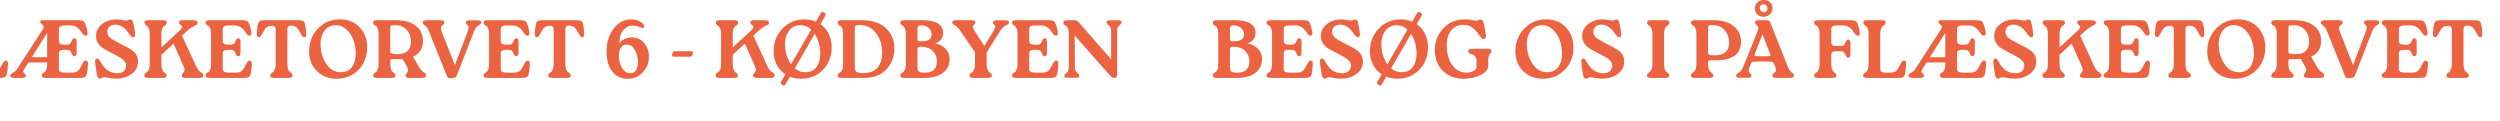 <svg width="1512" height="73" viewBox="0 0 1512 73" fill="none" xmlns="http://www.w3.org/2000/svg">
<path d="M3.744 36.7C4.244 36.798 4.553 37.014 4.671 37.348C4.788 37.681 4.829 38.23 4.796 38.992C4.696 41.585 4.446 43.596 4.046 45.024C3.847 45.822 3.461 46.372 2.895 46.668C2.329 46.969 1.311 47.119 -0.159 47.119H-18.374C-19.407 47.119 -20.135 47.02 -20.55 46.818C-20.969 46.621 -21.175 46.254 -21.175 45.72C-21.175 45.156 -20.998 44.716 -20.649 44.398C-20.3 44.083 -19.925 43.834 -19.525 43.651C-19.124 43.467 -18.749 42.951 -18.4 42.105C-18.051 41.259 -17.874 40.102 -17.874 38.641V20.542C-17.874 19.212 -18.043 18.139 -18.374 17.326C-18.709 16.513 -19.076 15.989 -19.477 15.755C-19.877 15.524 -20.245 15.231 -20.579 14.883C-20.914 14.536 -21.079 14.111 -21.079 13.613C-21.079 13.082 -20.881 12.715 -20.48 12.514C-20.079 12.312 -19.348 12.214 -18.279 12.214H-10.321C-9.322 12.214 -8.612 12.312 -8.193 12.514C-7.778 12.712 -7.568 13.078 -7.568 13.613C-7.568 14.111 -7.738 14.536 -8.068 14.883C-8.403 15.231 -8.778 15.524 -9.193 15.755C-9.612 15.989 -9.987 16.513 -10.318 17.326C-10.652 18.143 -10.818 19.212 -10.818 20.542V41.684C-10.818 42.515 -10.549 43.105 -10.016 43.453C-9.483 43.801 -8.465 43.977 -6.962 43.977L-4.709 43.925C-3.107 43.925 -1.908 43.533 -1.107 42.753C-0.306 41.973 0.562 40.585 1.495 38.589C2.197 37.128 2.947 36.495 3.748 36.696L3.744 36.7Z" fill="#EC6342"/>
<path d="M52.135 36.7C52.602 36.798 52.903 37.026 53.036 37.373C53.168 37.721 53.219 38.263 53.186 38.992C53.087 41.453 52.819 43.464 52.385 45.024C52.187 45.822 51.808 46.372 51.26 46.668C50.709 46.969 49.702 47.119 48.232 47.119H28.014C27.014 47.119 26.305 47.02 25.886 46.818C25.466 46.621 25.261 46.254 25.261 45.72C25.261 45.255 25.367 44.888 25.588 44.621C25.805 44.354 26.069 44.13 26.389 43.947C26.705 43.764 27.032 43.515 27.367 43.2C27.701 42.885 27.977 42.343 28.194 41.581C28.41 40.816 28.517 39.834 28.517 38.641V37.795H17.208L14.506 42.032C14.073 42.896 13.94 43.445 14.106 43.676C14.271 43.911 14.565 44.207 14.981 44.573C15.396 44.94 15.605 45.353 15.605 45.819C15.605 46.683 14.856 47.115 13.352 47.115H8.898C7.13 47.115 6.244 46.683 6.244 45.819C6.244 45.288 6.461 44.863 6.895 44.548C7.328 44.233 7.887 43.885 8.571 43.5C9.254 43.12 9.78 42.643 10.147 42.079L25.86 17.795C26.661 16.597 26.562 15.601 25.558 14.803C24.757 14.239 24.357 13.741 24.357 13.309C24.357 12.576 24.875 12.21 25.907 12.21H47.225C48.592 12.21 49.57 12.342 50.151 12.609C50.735 12.877 51.143 13.323 51.378 13.957C52.113 15.718 52.613 17.432 52.878 19.091C53.142 20.52 52.892 21.336 52.128 21.534C51.327 21.801 50.525 21.318 49.724 20.087C48.724 18.458 47.648 17.264 46.497 16.498C45.347 15.733 43.987 15.352 42.417 15.352H40.014C38.246 15.352 37.07 15.528 36.485 15.876C35.901 16.224 35.611 16.817 35.611 17.645V24.577C35.611 25.574 35.875 26.233 36.412 26.548C36.945 26.863 37.845 27.02 39.113 27.02H40.565C41.3 27.02 41.892 26.822 42.34 26.423C42.789 26.024 43.09 25.577 43.241 25.076C43.391 24.577 43.608 24.127 43.891 23.728C44.174 23.329 44.534 23.131 44.968 23.131C45.501 23.131 45.869 23.329 46.071 23.728C46.269 24.127 46.372 24.808 46.372 25.771V31.605C46.372 33.235 45.905 34.048 44.972 34.048C44.538 34.048 44.178 33.839 43.895 33.425C43.612 33.012 43.395 32.561 43.244 32.078C43.094 31.598 42.792 31.148 42.344 30.73C41.892 30.316 41.3 30.108 40.569 30.108H39.117C37.849 30.108 36.948 30.265 36.416 30.58C35.883 30.895 35.614 31.554 35.614 32.55V41.625C35.614 42.49 35.923 43.097 36.541 43.445C37.158 43.793 38.433 43.969 40.37 43.969L43.674 43.918C45.277 43.918 46.475 43.526 47.276 42.746C48.078 41.966 48.927 40.578 49.827 38.582C50.562 37.121 51.327 36.487 52.128 36.689L52.135 36.7ZM28.517 19.897L19.211 34.608H28.517V19.897Z" fill="#EC6342"/>
<path d="M70.398 47.569C68.965 47.569 67.447 47.419 65.844 47.119C64.242 46.818 63.327 46.668 63.091 46.668C62.558 46.668 62.055 46.826 61.592 47.141C61.125 47.456 60.743 47.613 60.441 47.613C59.475 47.613 58.839 46.698 58.541 44.87C58.008 41.614 57.674 39.186 57.541 37.59C57.475 36.128 57.858 35.396 58.692 35.396C59.126 35.396 59.475 35.539 59.743 35.821C60.011 36.103 60.394 36.659 60.894 37.491C63.26 42.047 66.616 44.321 70.953 44.321C72.688 44.321 73.996 43.881 74.882 42.999C75.764 42.12 76.242 41.028 76.308 39.732C76.341 38.736 75.981 37.806 75.231 36.941C74.481 36.077 73.614 35.355 72.629 34.773C71.644 34.191 70.42 33.517 68.95 32.755C68.516 32.557 68.2 32.407 67.998 32.305C64.595 30.576 62.36 29.28 61.29 28.416C59.155 26.654 58.089 24.409 58.089 21.684C58.089 18.959 59.265 16.583 61.617 14.653C63.97 12.726 66.962 11.759 70.6 11.759C71.534 11.759 72.644 11.877 73.926 12.107C75.209 12.342 75.985 12.455 76.253 12.455C76.687 12.455 77.146 12.338 77.628 12.107C78.113 11.877 78.502 11.759 78.804 11.759C79.27 11.759 79.653 11.943 79.954 12.309C80.255 12.675 80.505 13.375 80.704 14.404C81.204 16.597 81.538 18.593 81.704 20.388C81.803 21.853 81.388 22.581 80.454 22.581C79.822 22.581 79.035 21.882 78.102 20.487C75.599 16.766 72.846 14.902 69.843 14.902C68.274 14.902 67.057 15.294 66.19 16.074C65.322 16.854 64.889 17.894 64.889 19.19C64.889 20.655 65.473 21.867 66.638 22.831C67.807 23.794 69.906 25.043 72.945 26.57C73.213 26.702 73.614 26.903 74.147 27.167C75.514 27.833 76.525 28.339 77.175 28.686C77.826 29.034 78.635 29.544 79.601 30.206C80.568 30.873 81.277 31.488 81.729 32.052C82.178 32.616 82.589 33.334 82.957 34.195C83.324 35.059 83.508 35.989 83.508 36.985C83.541 40.175 82.258 42.735 79.656 44.665C77.054 46.595 73.967 47.558 70.398 47.558V47.569Z" fill="#EC6342"/>
<path d="M113.834 18.099L110.082 21.538L118.69 40.237C119.123 41.167 119.608 41.933 120.141 42.53C120.674 43.127 121.141 43.526 121.542 43.727C121.942 43.929 122.277 44.185 122.541 44.5C122.81 44.815 122.942 45.222 122.942 45.723C122.942 46.254 122.751 46.621 122.365 46.822C121.983 47.02 121.321 47.122 120.388 47.122H112.732C111.732 47.122 111.012 47.016 110.582 46.8C110.148 46.584 109.931 46.211 109.931 45.679C109.931 45.247 110.148 44.782 110.582 44.284C111.015 43.786 111.331 43.328 111.534 42.914C111.732 42.501 111.651 41.728 111.284 40.596L104.929 26.335L97.622 33.118V38.802C97.622 40.131 97.787 41.204 98.122 42.017C98.456 42.834 98.813 43.354 99.199 43.588C99.581 43.823 99.941 44.112 100.276 44.46C100.61 44.808 100.776 45.233 100.776 45.731C100.776 46.262 100.577 46.628 100.177 46.829C99.776 47.031 99.059 47.13 98.026 47.13H90.069C89.07 47.13 88.349 47.031 87.919 46.829C87.485 46.632 87.269 46.265 87.269 45.731C87.269 45.233 87.445 44.808 87.794 44.46C88.143 44.112 88.518 43.819 88.919 43.588C89.319 43.358 89.694 42.834 90.043 42.017C90.393 41.204 90.569 40.131 90.569 38.802V20.553C90.569 19.223 90.4 18.15 90.069 17.337C89.735 16.524 89.367 16 88.967 15.766C88.566 15.535 88.198 15.242 87.864 14.894C87.529 14.546 87.364 14.122 87.364 13.624C87.364 13.093 87.563 12.726 87.963 12.525C88.364 12.323 89.095 12.225 90.165 12.225H98.122C99.122 12.225 99.831 12.323 100.25 12.525C100.665 12.723 100.875 13.089 100.875 13.624C100.875 14.122 100.706 14.546 100.375 14.894C100.041 15.242 99.666 15.535 99.25 15.766C98.831 16 98.456 16.524 98.126 17.337C97.791 18.154 97.626 19.223 97.626 20.553V28.679L109.034 18.11C109.699 17.48 110.067 16.945 110.137 16.513C110.203 16.081 110.078 15.759 109.762 15.539C109.446 15.323 109.119 15.048 108.784 14.715C108.45 14.382 108.284 14.015 108.284 13.616C108.284 12.686 108.968 12.221 110.335 12.221H116.742C118.609 12.221 119.542 12.686 119.542 13.616C119.542 14.25 119.344 14.682 118.943 14.913C118.542 15.147 117.833 15.51 116.815 16.011C115.797 16.509 114.805 17.209 113.838 18.106L113.834 18.099Z" fill="#EC6342"/>
<path d="M151.217 36.7C151.717 36.798 152.025 37.014 152.143 37.348C152.261 37.681 152.301 38.23 152.268 38.992C152.169 41.585 151.919 43.596 151.518 45.024C151.32 45.822 150.934 46.372 150.368 46.668C149.802 46.969 148.784 47.119 147.317 47.119H127.15C126.117 47.119 125.39 47.02 124.974 46.818C124.555 46.621 124.35 46.254 124.35 45.72C124.35 45.156 124.526 44.716 124.875 44.398C125.224 44.083 125.599 43.834 126 43.651C126.4 43.467 126.775 42.951 127.125 42.105C127.474 41.259 127.65 40.102 127.65 38.641V20.688C127.65 19.227 127.474 18.07 127.125 17.224C126.775 16.378 126.4 15.861 126 15.678C125.599 15.495 125.224 15.246 124.875 14.931C124.526 14.616 124.35 14.177 124.35 13.609C124.35 13.078 124.559 12.712 124.974 12.51C125.39 12.312 126.117 12.21 127.15 12.21H146.317C147.685 12.21 148.662 12.342 149.243 12.609C149.827 12.877 150.235 13.323 150.471 13.957C151.173 15.488 151.672 17.198 151.97 19.091C152.238 20.52 151.985 21.336 151.22 21.534C150.419 21.801 149.636 21.318 148.868 20.087C147.868 18.458 146.792 17.264 145.641 16.498C144.491 15.733 143.112 15.352 141.514 15.352H139.161C137.36 15.352 136.166 15.528 135.585 15.876C135.001 16.224 134.711 16.817 134.711 17.645V24.577C134.711 25.574 134.986 26.233 135.537 26.548C136.089 26.863 136.997 27.02 138.265 27.02H139.665C140.4 27.02 140.992 26.822 141.44 26.423C141.889 26.024 142.19 25.577 142.341 25.076C142.491 24.577 142.708 24.127 142.991 23.728C143.274 23.329 143.634 23.131 144.068 23.131C144.601 23.131 144.969 23.329 145.171 23.728C145.369 24.127 145.472 24.808 145.472 25.771V31.605C145.472 33.235 145.005 34.048 144.072 34.048C143.638 34.048 143.278 33.839 142.995 33.425C142.712 33.012 142.495 32.561 142.344 32.078C142.194 31.598 141.896 31.148 141.444 30.73C140.992 30.316 140.4 30.108 139.669 30.108H138.268C136.967 30.108 136.048 30.265 135.515 30.58C134.983 30.895 134.714 31.554 134.714 32.55V41.625C134.714 42.49 135.023 43.097 135.64 43.445C136.258 43.793 137.533 43.969 139.47 43.969L142.774 43.918C144.377 43.918 145.575 43.526 146.376 42.746C147.177 41.966 148.045 40.578 148.978 38.582C149.68 37.121 150.43 36.487 151.231 36.689L151.217 36.7Z" fill="#EC6342"/>
<path d="M173.784 17.751V38.794C173.784 40.124 173.949 41.197 174.283 42.01C174.618 42.827 174.985 43.347 175.386 43.581C175.787 43.815 176.154 44.105 176.489 44.453C176.823 44.8 176.988 45.225 176.988 45.723C176.988 46.254 176.779 46.621 176.364 46.822C175.945 47.02 175.221 47.122 174.188 47.122H166.231C165.231 47.122 164.51 47.023 164.08 46.822C163.647 46.624 163.43 46.258 163.43 45.723C163.43 45.225 163.606 44.8 163.955 44.453C164.305 44.105 164.68 43.812 165.08 43.581C165.481 43.35 165.856 42.827 166.205 42.01C166.554 41.197 166.73 40.124 166.73 38.794V17.751C166.73 16.29 165.981 15.557 164.477 15.557C163.408 15.557 162.507 15.781 161.776 16.231C161.041 16.682 160.482 17.194 160.1 17.777C159.718 18.359 159.155 19.329 158.424 20.692C157.825 21.922 157.207 22.538 156.572 22.538C155.671 22.538 155.252 21.805 155.322 20.344C155.421 17.751 155.671 15.74 156.072 14.312C156.27 13.514 156.656 12.964 157.222 12.668C157.788 12.367 158.806 12.217 160.276 12.217H180.241C181.708 12.217 182.718 12.367 183.27 12.668C183.821 12.968 184.196 13.499 184.394 14.264C184.861 15.927 185.111 17.956 185.144 20.348C185.21 21.812 184.81 22.541 183.942 22.541C183.306 22.541 182.674 21.926 182.042 20.695C181.042 18.736 180.164 17.381 179.414 16.63C178.664 15.883 177.521 15.51 175.985 15.51C174.449 15.51 173.784 16.257 173.784 17.755V17.751Z" fill="#EC6342"/>
<path d="M203.459 47.617C198.688 47.617 194.744 46.064 191.624 42.955C188.504 39.846 186.945 35.868 186.945 31.012C186.945 25.628 188.721 21.065 192.275 17.326C195.829 13.587 200.258 11.716 205.561 11.716C210.497 11.716 214.485 13.32 217.521 16.528C220.557 19.736 222.075 23.783 222.075 28.668C222.075 34.088 220.322 38.6 216.819 42.208C213.316 45.815 208.862 47.617 203.459 47.617ZM206.061 43.676C209.097 43.676 211.372 42.629 212.89 40.534C214.408 38.439 215.169 35.747 215.169 32.455C215.169 29.595 214.702 26.87 213.768 24.277C212.835 21.684 211.435 19.531 209.564 17.821C207.697 16.11 205.576 15.253 203.209 15.253C200.239 15.253 197.938 16.341 196.303 18.52C194.667 20.699 193.851 23.351 193.851 26.474C193.851 31.03 194.983 35.033 197.255 38.49C199.523 41.948 202.459 43.676 206.061 43.676Z" fill="#EC6342"/>
<path d="M249.798 34.257L253.55 40.838C253.984 41.57 254.477 42.193 255.028 42.709C255.579 43.226 256.028 43.574 256.381 43.757C256.73 43.94 257.031 44.189 257.281 44.504C257.531 44.819 257.656 45.225 257.656 45.727C257.656 46.258 257.465 46.624 257.079 46.826C256.697 47.023 256.035 47.126 255.101 47.126H247.747C246.145 47.126 245.343 46.646 245.343 45.679C245.343 45.247 245.553 44.764 245.968 44.233C246.383 43.702 246.659 43.237 246.795 42.837C246.927 42.438 246.762 41.691 246.295 40.593L243.495 35.707C242.425 35.773 241.594 35.806 240.992 35.806H237.037C236.368 35.806 236.037 36.139 236.037 36.802V38.798C236.037 40.127 236.203 41.2 236.537 42.014C236.872 42.83 237.228 43.35 237.614 43.585C237.996 43.819 238.356 44.108 238.691 44.456C239.025 44.804 239.191 45.229 239.191 45.727C239.191 46.258 238.992 46.624 238.592 46.826C238.191 47.027 237.474 47.126 236.441 47.126H228.484C227.485 47.126 226.764 47.027 226.334 46.826C225.9 46.628 225.684 46.262 225.684 45.727C225.684 45.229 225.86 44.804 226.209 44.456C226.558 44.108 226.933 43.815 227.334 43.585C227.734 43.354 228.109 42.83 228.458 42.014C228.808 41.2 228.984 40.127 228.984 38.798V20.699C228.984 19.238 228.808 18.081 228.458 17.235C228.109 16.389 227.734 15.872 227.334 15.689C226.933 15.506 226.558 15.257 226.209 14.942C225.86 14.627 225.684 14.188 225.684 13.62C225.684 13.089 225.893 12.723 226.308 12.521C226.724 12.323 227.451 12.221 228.484 12.221H239.393C244.63 12.221 248.677 13.36 251.529 15.638C254.381 17.916 255.807 20.897 255.807 24.588C255.807 29.276 253.804 32.499 249.802 34.261L249.798 34.257ZM240.639 32.763C243.142 32.763 245.082 32.133 246.468 30.869C247.854 29.606 248.545 27.778 248.545 25.383C248.545 22.325 247.67 19.864 245.917 18.004C244.167 16.143 241.903 15.213 239.136 15.213C237.834 15.18 236.993 15.253 236.607 15.436C236.225 15.62 236.03 15.978 236.03 16.509V31.169C236.03 31.767 236.353 32.184 237.004 32.415C237.654 32.649 238.864 32.763 240.631 32.763H240.639Z" fill="#EC6342"/>
<path d="M283.975 12.265H288.478C290.212 12.265 291.08 12.682 291.08 13.51C291.08 13.909 290.922 14.257 290.606 14.557C290.29 14.858 289.922 15.114 289.503 15.33C289.084 15.546 288.617 15.938 288.103 16.502C287.585 17.066 287.158 17.766 286.827 18.597L276.319 45.522C276.121 46.086 275.86 46.478 275.544 46.694C275.228 46.91 274.599 47.086 273.666 47.218C272.53 47.382 271.755 47.401 271.339 47.269C270.92 47.137 270.615 46.804 270.413 46.273L259.354 18.798C258.986 17.868 258.571 17.11 258.104 16.531C257.637 15.949 257.237 15.561 256.902 15.36C256.568 15.162 256.285 14.927 256.053 14.66C255.818 14.393 255.704 14.063 255.704 13.664C255.704 13.133 255.903 12.759 256.303 12.543C256.704 12.327 257.387 12.217 258.354 12.217H266.411C268.013 12.217 268.814 12.682 268.814 13.613C268.814 14.111 268.546 14.561 268.013 14.96C267.48 15.36 267.079 15.751 266.811 16.132C266.543 16.513 266.613 17.403 267.01 18.798L275.118 39.391L283.023 18.597C283.424 17.235 283.523 16.363 283.325 15.978C283.126 15.598 282.807 15.206 282.373 14.806C281.939 14.407 281.722 13.993 281.722 13.561C281.722 12.697 282.472 12.265 283.975 12.265Z" fill="#EC6342"/>
<path d="M319.355 36.7C319.855 36.798 320.164 37.014 320.282 37.348C320.399 37.681 320.44 38.23 320.407 38.992C320.307 41.585 320.057 43.596 319.657 45.024C319.458 45.822 319.072 46.372 318.506 46.668C317.94 46.969 316.922 47.119 315.456 47.119H295.289C294.256 47.119 293.528 47.02 293.113 46.818C292.694 46.621 292.488 46.254 292.488 45.72C292.488 45.156 292.665 44.716 293.014 44.398C293.363 44.083 293.738 43.834 294.139 43.651C294.539 43.467 294.914 42.951 295.263 42.105C295.612 41.259 295.789 40.102 295.789 38.641V20.688C295.789 19.227 295.612 18.07 295.263 17.224C294.914 16.378 294.539 15.861 294.139 15.678C293.738 15.495 293.363 15.246 293.014 14.931C292.665 14.616 292.488 14.177 292.488 13.609C292.488 13.078 292.698 12.712 293.113 12.51C293.528 12.312 294.256 12.21 295.289 12.21H314.456C315.823 12.21 316.801 12.342 317.382 12.609C317.966 12.877 318.374 13.323 318.609 13.957C319.311 15.488 319.811 17.198 320.109 19.091C320.377 20.52 320.124 21.336 319.359 21.534C318.558 21.801 317.775 21.318 317.007 20.087C316.007 18.458 314.93 17.264 313.78 16.498C312.629 15.733 311.251 15.352 309.652 15.352H307.3C305.499 15.352 304.305 15.528 303.724 15.876C303.14 16.224 302.849 16.817 302.849 17.645V24.577C302.849 25.574 303.125 26.233 303.676 26.548C304.227 26.863 305.135 27.02 306.403 27.02H307.804C308.539 27.02 309.13 26.822 309.579 26.423C310.027 26.024 310.329 25.577 310.479 25.076C310.63 24.577 310.847 24.127 311.13 23.728C311.413 23.329 311.773 23.131 312.207 23.131C312.74 23.131 313.107 23.329 313.309 23.728C313.508 24.127 313.611 24.808 313.611 25.771V31.605C313.611 33.235 313.144 34.048 312.21 34.048C311.777 34.048 311.417 33.839 311.134 33.425C310.851 33.012 310.634 32.561 310.483 32.078C310.332 31.598 310.035 31.148 309.583 30.73C309.13 30.316 308.539 30.108 307.807 30.108H306.407C305.106 30.108 304.187 30.265 303.654 30.58C303.121 30.895 302.853 31.554 302.853 32.55V41.625C302.853 42.49 303.162 43.097 303.779 43.445C304.397 43.793 305.672 43.969 307.609 43.969L310.913 43.918C312.516 43.918 313.714 43.526 314.515 42.746C315.316 41.966 316.184 40.578 317.117 38.582C317.819 37.121 318.569 36.487 319.37 36.689L319.355 36.7Z" fill="#EC6342"/>
<path d="M341.922 17.751V38.794C341.922 40.124 342.088 41.197 342.422 42.01C342.756 42.827 343.124 43.347 343.525 43.581C343.925 43.815 344.293 44.105 344.627 44.453C344.962 44.8 345.127 45.225 345.127 45.723C345.127 46.254 344.918 46.621 344.502 46.822C344.083 47.02 343.359 47.122 342.326 47.122H334.369C333.369 47.122 332.649 47.023 332.219 46.822C331.785 46.624 331.569 46.258 331.569 45.723C331.569 45.225 331.745 44.8 332.094 44.453C332.443 44.105 332.818 43.812 333.219 43.581C333.619 43.35 333.994 42.827 334.343 42.01C334.693 41.197 334.869 40.124 334.869 38.794V17.751C334.869 16.29 334.119 15.557 332.616 15.557C331.546 15.557 330.646 15.781 329.915 16.231C329.18 16.682 328.621 17.194 328.239 17.777C327.856 18.359 327.294 19.329 326.563 20.692C325.964 21.922 325.346 22.538 324.71 22.538C323.81 22.538 323.391 21.805 323.461 20.344C323.56 17.751 323.81 15.74 324.21 14.312C324.409 13.514 324.795 12.964 325.361 12.668C325.927 12.367 326.945 12.217 328.415 12.217H348.38C349.846 12.217 350.857 12.367 351.408 12.668C351.96 12.968 352.335 13.499 352.533 14.264C353 15.927 353.25 17.956 353.283 20.348C353.349 21.812 352.948 22.541 352.081 22.541C351.445 22.541 350.813 21.926 350.181 20.695C349.181 18.736 348.303 17.381 347.553 16.63C346.803 15.883 345.66 15.51 344.124 15.51C342.587 15.51 341.922 16.257 341.922 17.755V17.751Z" fill="#EC6342"/>
<path d="M379.705 47.668C375.802 47.668 372.693 46.233 370.373 43.354C368.054 40.479 366.878 36.48 366.845 31.364C366.779 26.013 368.153 21.399 370.973 17.528C373.792 13.657 377.335 11.719 381.606 11.719C383.373 11.686 384.957 11.994 386.358 12.642C387.758 13.29 388.743 14.063 389.309 14.96C389.677 15.627 389.691 16.173 389.361 16.605C389.026 17.037 388.592 17.121 388.059 16.854C386.225 15.957 384.34 15.506 382.407 15.506C380.337 15.506 378.537 16.396 377 18.172C375.464 19.952 374.681 22.585 374.648 26.075C375.383 25.079 376.431 24.255 377.801 23.607C379.169 22.959 380.635 22.637 382.205 22.637C385.174 22.637 387.626 23.768 389.559 26.028C391.492 28.287 392.463 31.063 392.463 34.356C392.463 38.08 391.213 41.23 388.71 43.804C386.207 46.383 383.204 47.668 379.702 47.668H379.705ZM381.157 44.277C382.793 44.277 383.983 43.647 384.737 42.383C385.487 41.12 385.862 39.575 385.862 37.747C385.862 34.956 385.244 32.455 384.009 30.243C382.774 28.031 381.157 26.929 379.154 26.929C377.485 26.929 376.258 27.577 375.475 28.873C374.692 30.17 374.299 31.767 374.299 33.66C374.299 36.421 374.931 38.879 376.199 41.039C377.467 43.2 379.117 44.281 381.153 44.281L381.157 44.277Z" fill="#EC6342"/>
<path d="M417.235 34.257H407.679C406.646 34.257 406.245 33.843 406.477 33.012L406.727 32.166C406.958 31.367 407.476 30.968 408.278 30.968H417.885C418.885 30.968 419.271 31.4 419.036 32.265L418.837 33.063C418.602 33.861 418.069 34.261 417.235 34.261V34.257Z" fill="#EC6342"/>
<path d="M459.369 18.099L455.616 21.538L464.224 40.237C464.658 41.167 465.143 41.933 465.676 42.53C466.209 43.127 466.676 43.526 467.076 43.727C467.477 43.929 467.811 44.185 468.076 44.5C468.344 44.815 468.477 45.222 468.477 45.723C468.477 46.254 468.286 46.621 467.9 46.822C467.517 47.02 466.856 47.122 465.922 47.122H458.266C457.267 47.122 456.546 47.016 456.116 46.8C455.683 46.584 455.466 46.211 455.466 45.679C455.466 45.247 455.683 44.782 456.116 44.284C456.55 43.786 456.866 43.328 457.068 42.914C457.267 42.501 457.186 41.728 456.818 40.596L450.464 26.335L443.157 33.118V38.802C443.157 40.131 443.322 41.204 443.657 42.017C443.991 42.834 444.348 43.354 444.734 43.588C445.116 43.823 445.476 44.112 445.811 44.46C446.145 44.808 446.31 45.233 446.31 45.731C446.31 46.262 446.112 46.628 445.711 46.829C445.311 47.031 444.594 47.13 443.561 47.13H435.604C434.604 47.13 433.884 47.031 433.454 46.829C433.02 46.632 432.803 46.265 432.803 45.731C432.803 45.233 432.98 44.808 433.329 44.46C433.678 44.112 434.053 43.819 434.453 43.588C434.854 43.358 435.229 42.834 435.578 42.017C435.927 41.204 436.104 40.131 436.104 38.802V20.553C436.104 19.223 435.935 18.15 435.604 17.337C435.269 16.524 434.902 16 434.501 15.766C434.101 15.535 433.733 15.242 433.399 14.894C433.064 14.546 432.899 14.122 432.899 13.624C432.899 13.093 433.097 12.726 433.498 12.525C433.899 12.323 434.63 12.225 435.699 12.225H443.657C444.656 12.225 445.366 12.323 445.785 12.525C446.2 12.723 446.41 13.089 446.41 13.624C446.41 14.122 446.241 14.546 445.91 14.894C445.575 15.242 445.2 15.535 444.785 15.766C444.366 16 443.991 16.524 443.66 17.337C443.326 18.154 443.161 19.223 443.161 20.553V28.679L454.569 18.11C455.234 17.48 455.602 16.945 455.672 16.513C455.738 16.081 455.613 15.759 455.297 15.539C454.981 15.323 454.653 15.048 454.319 14.715C453.985 14.382 453.819 14.015 453.819 13.616C453.819 12.686 454.503 12.221 455.87 12.221H462.276C464.143 12.221 465.077 12.686 465.077 13.616C465.077 14.25 464.878 14.682 464.478 14.913C464.077 15.147 463.368 15.51 462.35 16.011C461.332 16.509 460.339 17.209 459.373 18.106L459.369 18.099Z" fill="#EC6342"/>
<path d="M499.104 9.573L496.2 14.609C498.369 16.103 500.045 18.073 501.228 20.516C502.412 22.959 503.003 25.676 503.003 28.668C503.003 34.088 501.25 38.6 497.748 42.208C494.245 45.815 489.79 47.617 484.388 47.617C482.054 47.617 479.848 47.199 477.783 46.372L475.081 51.008C474.813 51.473 474.504 51.715 474.155 51.73C473.806 51.744 473.413 51.605 472.979 51.305C472.145 50.807 471.946 50.158 472.38 49.36L474.982 44.921C472.748 43.46 471.005 41.523 469.752 39.113C468.502 36.703 467.874 34.001 467.874 31.012C467.874 25.629 469.649 21.065 473.203 17.326C476.757 13.587 481.186 11.716 486.49 11.716C488.96 11.716 491.275 12.166 493.447 13.063L496.399 7.929C496.866 7.163 497.531 7.032 498.402 7.53C498.902 7.863 499.203 8.152 499.302 8.401C499.402 8.65 499.335 9.042 499.104 9.573ZM474.784 26.478C474.784 31.331 476 35.469 478.437 38.893L490.595 17.901C488.728 16.14 486.574 15.257 484.141 15.257C481.172 15.257 478.871 16.345 477.235 18.524C475.6 20.703 474.784 23.354 474.784 26.478ZM486.993 43.68C490.029 43.68 492.304 42.633 493.822 40.538C495.34 38.443 496.101 35.751 496.101 32.459C496.101 27.907 494.984 23.915 492.749 20.49L480.69 41.332C482.59 42.896 484.693 43.676 486.997 43.676L486.993 43.68Z" fill="#EC6342"/>
<path d="M509.41 12.217H521.369C524.707 12.217 527.665 12.701 530.253 13.664C532.837 14.627 534.88 15.924 536.383 17.553C537.883 19.183 539.019 20.97 539.787 22.915C540.555 24.859 540.937 26.914 540.937 29.071C540.937 34.224 539.327 38.52 536.108 41.962C532.888 45.401 528.375 47.122 522.571 47.122H509.41C508.377 47.122 507.649 47.023 507.234 46.822C506.815 46.624 506.609 46.258 506.609 45.723C506.609 45.159 506.785 44.72 507.134 44.401C507.484 44.086 507.859 43.837 508.259 43.654C508.66 43.471 509.035 42.955 509.384 42.109C509.733 41.263 509.909 40.105 509.909 38.644V20.692C509.909 19.23 509.733 18.073 509.384 17.227C509.035 16.381 508.66 15.865 508.259 15.682C507.859 15.499 507.484 15.25 507.134 14.935C506.785 14.62 506.609 14.18 506.609 13.613C506.609 13.082 506.818 12.715 507.234 12.514C507.649 12.316 508.377 12.214 509.41 12.214V12.217ZM522.02 44.178C525.989 44.178 528.9 43.072 530.753 40.864C532.605 38.651 533.531 35.67 533.531 31.913C533.531 27.093 532.263 23.087 529.727 19.897C527.191 16.707 523.905 15.111 519.87 15.111C518.734 15.111 517.97 15.253 517.569 15.535C517.168 15.817 516.97 16.407 516.97 17.304V41.138C516.97 42.204 517.304 42.977 517.97 43.456C518.635 43.94 519.987 44.178 522.023 44.178H522.02Z" fill="#EC6342"/>
<path d="M565.559 26.229C568.359 26.826 570.52 27.965 572.038 29.646C573.556 31.323 574.317 33.36 574.317 35.755C574.317 39.245 572.983 42.014 570.315 44.057C567.646 46.101 563.894 47.122 559.057 47.122H547.347C546.314 47.122 545.587 47.023 545.171 46.822C544.752 46.624 544.546 46.258 544.546 45.723C544.546 45.159 544.723 44.72 545.072 44.401C545.421 44.086 545.796 43.837 546.197 43.654C546.597 43.471 546.972 42.955 547.321 42.109C547.67 41.263 547.847 40.105 547.847 38.644V20.692C547.847 19.23 547.67 18.073 547.321 17.227C546.972 16.381 546.597 15.865 546.197 15.682C545.796 15.499 545.421 15.25 545.072 14.935C544.723 14.62 544.546 14.18 544.546 13.613C544.546 13.082 544.756 12.715 545.171 12.514C545.587 12.316 546.314 12.214 547.347 12.214H557.557C566.066 12.214 570.333 14.741 570.37 19.794C570.436 22.951 568.833 25.098 565.566 26.226L565.559 26.229ZM554.9 16.956V23.889C554.9 24.222 555.032 24.479 555.301 24.662C555.569 24.845 555.834 24.944 556.102 24.962C556.37 24.98 556.752 24.988 557.252 24.988H557.502C561.439 24.988 563.409 23.574 563.409 20.75C563.409 19.223 562.817 17.941 561.633 16.912C560.45 15.883 558.906 15.367 557.006 15.367C555.606 15.367 554.904 15.898 554.904 16.964L554.9 16.956ZM558.954 43.98C561.556 43.98 563.489 43.416 564.757 42.285C566.025 41.157 566.658 39.41 566.658 37.047C566.658 34.52 565.798 32.426 564.081 30.763C562.361 29.1 560.001 28.269 556.999 28.269C556.131 28.269 555.565 28.386 555.297 28.617C555.029 28.851 554.896 29.284 554.896 29.913V40.483C554.896 41.779 555.165 42.684 555.698 43.2C556.231 43.717 557.315 43.973 558.95 43.973L558.954 43.98Z" fill="#EC6342"/>
<path d="M602.787 12.265H607.69C609.425 12.265 610.292 12.682 610.292 13.51C610.292 13.909 610.123 14.25 609.792 14.532C609.458 14.814 609.057 15.056 608.59 15.253C608.123 15.451 607.565 15.81 606.914 16.326C606.264 16.843 605.687 17.498 605.187 18.297L596.73 31.66V38.791C596.73 40.12 596.895 41.193 597.23 42.006C597.564 42.823 597.921 43.343 598.307 43.577C598.689 43.812 599.049 44.101 599.383 44.449C599.718 44.797 599.883 45.222 599.883 45.72C599.883 46.251 599.685 46.617 599.284 46.818C598.884 47.016 598.167 47.119 597.134 47.119H589.177C588.177 47.119 587.457 47.02 587.027 46.818C586.593 46.621 586.376 46.254 586.376 45.72C586.376 45.222 586.553 44.797 586.902 44.449C587.251 44.101 587.626 43.808 588.026 43.577C588.427 43.347 588.802 42.823 589.151 42.006C589.5 41.193 589.677 40.12 589.677 38.791V31.66L580.569 18.297C580.003 17.498 579.408 16.835 578.794 16.301C578.176 15.77 577.677 15.411 577.294 15.228C576.912 15.045 576.585 14.821 576.317 14.554C576.048 14.287 575.916 13.939 575.916 13.506C575.916 12.642 576.717 12.21 578.32 12.21H587.626C589.158 12.21 589.927 12.642 589.927 13.506C589.927 13.873 589.783 14.213 589.5 14.528C589.217 14.843 588.949 15.103 588.699 15.301C588.449 15.499 588.331 15.858 588.35 16.374C588.365 16.89 588.64 17.546 589.177 18.344L595.381 27.819L601.085 18.344C601.585 17.48 601.861 16.791 601.912 16.275C601.964 15.759 601.868 15.411 601.636 15.228C601.401 15.045 601.162 14.814 600.912 14.528C600.662 14.246 600.538 13.924 600.538 13.558C600.538 12.693 601.287 12.261 602.79 12.261L602.787 12.265Z" fill="#EC6342"/>
<path d="M638.968 36.7C639.468 36.798 639.776 37.014 639.894 37.348C640.012 37.681 640.052 38.23 640.019 38.992C639.92 41.585 639.67 43.596 639.269 45.024C639.071 45.822 638.685 46.372 638.119 46.668C637.553 46.969 636.535 47.119 635.068 47.119H614.901C613.868 47.119 613.141 47.02 612.725 46.818C612.306 46.621 612.101 46.254 612.101 45.72C612.101 45.156 612.277 44.716 612.626 44.398C612.975 44.083 613.35 43.834 613.751 43.651C614.151 43.467 614.526 42.951 614.876 42.105C615.225 41.259 615.401 40.102 615.401 38.641V20.688C615.401 19.227 615.225 18.07 614.876 17.224C614.526 16.378 614.151 15.861 613.751 15.678C613.35 15.495 612.975 15.246 612.626 14.931C612.277 14.616 612.101 14.177 612.101 13.609C612.101 13.078 612.31 12.712 612.725 12.51C613.141 12.312 613.868 12.21 614.901 12.21H634.068C635.436 12.21 636.413 12.342 636.994 12.609C637.578 12.877 637.986 13.323 638.222 13.957C638.924 15.488 639.423 17.198 639.721 19.091C639.989 20.52 639.736 21.336 638.971 21.534C638.17 21.801 637.387 21.318 636.619 20.087C635.619 18.458 634.543 17.264 633.392 16.498C632.242 15.733 630.863 15.352 629.265 15.352H626.912C625.112 15.352 623.917 15.528 623.336 15.876C622.752 16.224 622.462 16.817 622.462 17.645V24.577C622.462 25.574 622.737 26.233 623.288 26.548C623.84 26.863 624.748 27.02 626.016 27.02H627.416C628.151 27.02 628.743 26.822 629.191 26.423C629.64 26.024 629.941 25.577 630.092 25.076C630.242 24.577 630.459 24.127 630.742 23.728C631.025 23.329 631.385 23.131 631.819 23.131C632.352 23.131 632.72 23.329 632.922 23.728C633.12 24.127 633.223 24.808 633.223 25.771V31.605C633.223 33.235 632.756 34.048 631.823 34.048C631.389 34.048 631.029 33.839 630.746 33.425C630.463 33.012 630.246 32.561 630.095 32.078C629.945 31.598 629.647 31.148 629.195 30.73C628.743 30.316 628.151 30.108 627.42 30.108H626.019C624.718 30.108 623.799 30.265 623.266 30.58C622.733 30.895 622.465 31.554 622.465 32.55V41.625C622.465 42.49 622.774 43.097 623.391 43.445C624.009 43.793 625.284 43.969 627.221 43.969L630.525 43.918C632.128 43.918 633.326 43.526 634.127 42.746C634.928 41.966 635.796 40.578 636.729 38.582C637.431 37.121 638.181 36.487 638.982 36.689L638.968 36.7Z" fill="#EC6342"/>
<path d="M671.543 12.265H675.997C676.865 12.265 677.475 12.357 677.824 12.54C678.173 12.723 678.35 13.063 678.35 13.561C678.35 13.993 678.125 14.385 677.673 14.733C677.221 15.081 676.773 15.55 676.321 16.129C675.869 16.711 675.644 17.484 675.644 18.447V44.925C675.644 45.559 675.501 46.079 675.218 46.496C674.935 46.914 674.593 47.119 674.193 47.119H673.641C672.972 47.119 672.256 46.687 671.491 45.822L649.972 21.49L650.071 40.886C650.071 41.651 650.211 42.299 650.497 42.83C650.78 43.361 651.089 43.746 651.424 43.977C651.758 44.211 652.067 44.482 652.35 44.8C652.633 45.115 652.776 45.456 652.776 45.822C652.776 46.32 652.6 46.654 652.251 46.818C651.901 46.987 651.306 47.067 650.475 47.067H646.072C645.205 47.067 644.595 46.976 644.246 46.793C643.896 46.61 643.72 46.269 643.72 45.771C643.72 45.339 643.944 44.947 644.396 44.599C644.845 44.251 645.297 43.786 645.749 43.204C646.201 42.621 646.425 41.849 646.425 40.886V20.692C646.425 19.23 646.249 18.073 645.899 17.227C645.55 16.381 645.175 15.865 644.775 15.682C644.374 15.499 643.999 15.25 643.65 14.935C643.301 14.62 643.125 14.18 643.125 13.613C643.125 13.082 643.334 12.715 643.749 12.514C644.165 12.316 644.892 12.214 645.925 12.214H649.928C650.828 12.214 651.629 12.613 652.331 13.411L671.998 35.85V18.447C671.998 17.681 671.848 17.033 671.546 16.502C671.245 15.971 670.929 15.587 670.594 15.356C670.26 15.125 669.951 14.851 669.668 14.532C669.385 14.217 669.242 13.876 669.242 13.51C669.242 13.012 669.418 12.679 669.767 12.514C670.117 12.349 670.708 12.265 671.543 12.265Z" fill="#EC6342"/>
<path d="M754.519 26.229C757.32 26.826 759.481 27.965 760.999 29.646C762.517 31.323 763.278 33.36 763.278 35.755C763.278 39.245 761.944 42.014 759.275 44.057C756.607 46.101 752.854 47.122 748.018 47.122H736.304C735.271 47.122 734.544 47.023 734.128 46.822C733.709 46.624 733.503 46.258 733.503 45.723C733.503 45.159 733.68 44.72 734.029 44.401C734.378 44.086 734.753 43.837 735.154 43.654C735.554 43.471 735.929 42.955 736.278 42.109C736.628 41.263 736.804 40.105 736.804 38.644V20.692C736.804 19.23 736.628 18.073 736.278 17.227C735.929 16.381 735.554 15.865 735.154 15.682C734.753 15.499 734.378 15.25 734.029 14.935C733.68 14.62 733.503 14.18 733.503 13.613C733.503 13.082 733.713 12.715 734.128 12.514C734.544 12.316 735.271 12.214 736.304 12.214H746.514C755.023 12.214 759.29 14.741 759.323 19.794C759.389 22.951 757.787 25.098 754.519 26.226V26.229ZM743.861 16.956V23.889C743.861 24.222 743.993 24.479 744.261 24.662C744.53 24.845 744.794 24.944 745.063 24.962C745.331 24.98 745.713 24.988 746.213 24.988H746.463C750.399 24.988 752.369 23.574 752.369 20.75C752.369 19.223 751.777 17.941 750.594 16.912C749.411 15.883 747.867 15.367 745.967 15.367C744.566 15.367 743.864 15.898 743.864 16.964L743.861 16.956ZM747.915 43.98C750.517 43.98 752.45 43.416 753.718 42.285C754.986 41.157 755.618 39.41 755.618 37.047C755.618 34.52 754.758 32.426 753.042 30.763C751.322 29.1 748.962 28.269 745.959 28.269C745.092 28.269 744.526 28.386 744.258 28.617C743.989 28.851 743.857 29.284 743.857 29.913V40.483C743.857 41.779 744.125 42.684 744.658 43.2C745.191 43.717 746.275 43.973 747.911 43.973L747.915 43.98Z" fill="#EC6342"/>
<path d="M792.902 36.7C793.401 36.798 793.71 37.014 793.828 37.348C793.945 37.681 793.986 38.23 793.953 38.992C793.854 41.585 793.604 43.596 793.203 45.024C793.005 45.822 792.619 46.372 792.053 46.668C791.487 46.969 790.468 47.119 788.998 47.119H768.831C767.799 47.119 767.071 47.02 766.656 46.818C766.237 46.621 766.031 46.254 766.031 45.72C766.031 45.156 766.207 44.716 766.556 44.398C766.906 44.083 767.28 43.834 767.681 43.651C768.082 43.467 768.457 42.951 768.806 42.105C769.155 41.259 769.331 40.102 769.331 38.641V20.688C769.331 19.227 769.155 18.07 768.806 17.224C768.457 16.378 768.082 15.861 767.681 15.678C767.28 15.495 766.906 15.246 766.556 14.931C766.207 14.616 766.031 14.177 766.031 13.609C766.031 13.078 766.24 12.712 766.656 12.51C767.071 12.312 767.799 12.21 768.831 12.21H787.999C789.366 12.21 790.344 12.342 790.928 12.609C791.512 12.877 791.92 13.323 792.155 13.957C792.857 15.488 793.357 17.198 793.655 19.091C793.923 20.52 793.67 21.336 792.905 21.534C792.104 21.801 791.321 21.318 790.553 20.087C789.553 18.458 788.476 17.264 787.326 16.498C786.176 15.733 784.797 15.352 783.199 15.352H780.846C779.045 15.352 777.851 15.528 777.27 15.876C776.686 16.224 776.395 16.817 776.395 17.645V24.577C776.395 25.574 776.671 26.233 777.222 26.548C777.774 26.863 778.681 27.02 779.949 27.02H781.35C782.085 27.02 782.677 26.822 783.125 26.423C783.577 26.024 783.875 25.577 784.026 25.076C784.176 24.577 784.393 24.127 784.676 23.728C784.959 23.329 785.319 23.131 785.753 23.131C786.286 23.131 786.653 23.329 786.856 23.728C787.054 24.127 787.157 24.808 787.157 25.771V31.605C787.157 33.235 786.69 34.048 785.757 34.048C785.323 34.048 784.963 33.839 784.68 33.425C784.397 33.012 784.18 32.561 784.029 32.078C783.878 31.598 783.577 31.148 783.129 30.73C782.677 30.316 782.085 30.108 781.353 30.108H779.953C778.652 30.108 777.733 30.265 777.2 30.58C776.667 30.895 776.399 31.554 776.399 32.55V41.625C776.399 42.49 776.708 43.097 777.325 43.445C777.943 43.793 779.218 43.969 781.155 43.969L784.459 43.918C786.062 43.918 787.26 43.526 788.061 42.746C788.862 41.966 789.73 40.578 790.663 38.582C791.365 37.121 792.115 36.487 792.916 36.689L792.902 36.7Z" fill="#EC6342"/>
<path d="M811.165 47.569C809.731 47.569 808.213 47.419 806.611 47.119C805.008 46.818 804.093 46.668 803.858 46.668C803.325 46.668 802.825 46.826 802.358 47.141C801.892 47.456 801.509 47.613 801.208 47.613C800.241 47.613 799.606 46.698 799.308 44.87C798.775 41.614 798.44 39.186 798.308 37.59C798.242 36.128 798.624 35.396 799.458 35.396C799.892 35.396 800.241 35.539 800.51 35.821C800.778 36.103 801.16 36.659 801.66 37.491C804.027 42.047 807.383 44.321 811.72 44.321C813.454 44.321 814.763 43.881 815.649 42.999C816.531 42.12 817.009 41.028 817.075 39.732C817.108 38.736 816.751 37.806 815.998 36.941C815.248 36.077 814.381 35.355 813.396 34.773C812.411 34.191 811.187 33.517 809.717 32.755C809.283 32.557 808.967 32.407 808.765 32.305C805.361 30.576 803.127 29.28 802.061 28.416C799.925 26.654 798.859 24.409 798.859 21.684C798.859 18.959 800.036 16.583 802.388 14.653C804.74 12.726 807.732 11.759 811.37 11.759C812.304 11.759 813.414 11.877 814.697 12.107C815.979 12.342 816.755 12.455 817.023 12.455C817.457 12.455 817.916 12.338 818.398 12.107C818.879 11.877 819.273 11.759 819.574 11.759C820.041 11.759 820.423 11.943 820.724 12.309C821.026 12.675 821.276 13.375 821.474 14.404C821.974 16.597 822.308 18.593 822.474 20.388C822.573 21.853 822.158 22.581 821.224 22.581C820.588 22.581 819.806 21.882 818.872 20.487C816.369 16.766 813.616 14.902 810.617 14.902C809.048 14.902 807.831 15.294 806.964 16.074C806.096 16.854 805.663 17.894 805.663 19.19C805.663 20.655 806.247 21.867 807.416 22.831C808.585 23.794 810.683 25.043 813.723 26.57C813.991 26.702 814.388 26.903 814.925 27.167C816.292 27.833 817.303 28.339 817.953 28.686C818.604 29.034 819.412 29.544 820.379 30.206C821.345 30.873 822.055 31.488 822.507 32.052C822.959 32.616 823.367 33.334 823.735 34.195C824.102 35.059 824.286 35.989 824.286 36.985C824.319 40.175 823.036 42.735 820.434 44.665C817.832 46.595 814.744 47.558 811.176 47.558L811.165 47.569Z" fill="#EC6342"/>
<path d="M859.753 9.573L856.85 14.609C859.018 16.103 860.694 18.073 861.878 20.516C863.061 22.959 863.653 25.676 863.653 28.668C863.653 34.088 861.9 38.6 858.397 42.208C854.894 45.815 850.44 47.617 845.037 47.617C842.703 47.617 840.498 47.199 838.432 46.372L835.731 51.008C835.463 51.473 835.154 51.715 834.805 51.73C834.456 51.744 834.062 51.605 833.629 51.305C832.794 50.807 832.596 50.158 833.029 49.36L835.632 44.921C833.397 43.46 831.655 41.523 830.402 39.113C829.152 36.703 828.523 34.001 828.523 31.012C828.523 25.629 830.299 21.065 833.853 17.326C837.407 13.587 841.836 11.716 847.139 11.716C849.609 11.716 851.925 12.166 854.097 13.063L857.048 7.929C857.515 7.163 858.18 7.032 859.051 7.53C859.551 7.863 859.853 8.152 859.952 8.401C860.051 8.65 859.985 9.042 859.753 9.573ZM835.433 26.478C835.433 31.331 836.65 35.469 839.087 38.893L851.245 17.901C849.378 16.14 847.224 15.257 844.791 15.257C841.821 15.257 839.52 16.345 837.885 18.524C836.249 20.703 835.433 23.354 835.433 26.478ZM847.643 43.68C850.679 43.68 852.954 42.633 854.472 40.538C855.99 38.443 856.75 35.751 856.75 32.459C856.75 27.907 855.633 23.915 853.399 20.49L841.34 41.332C843.24 42.896 845.342 43.676 847.647 43.676L847.643 43.68Z" fill="#EC6342"/>
<path d="M885.378 47.617C880.141 47.65 875.896 46.064 872.643 42.856C869.39 39.648 867.766 35.484 867.766 30.364C867.766 25.244 869.482 20.732 872.919 17.125C876.355 13.517 880.626 11.716 885.731 11.716C887.231 11.716 888.726 11.858 890.211 12.14C891.696 12.422 892.519 12.565 892.688 12.565C893.122 12.565 893.582 12.433 894.063 12.166C894.548 11.899 894.989 11.767 895.39 11.767C896.39 11.767 897.073 12.649 897.441 14.411C897.874 16.238 898.29 18.549 898.69 21.344C898.889 22.739 898.474 23.486 897.441 23.589C897.106 23.622 896.79 23.548 896.489 23.365C896.187 23.182 895.938 22.966 895.739 22.717C895.541 22.468 895.221 22.029 894.787 21.395C894.019 20.333 893.413 19.535 892.96 19C892.508 18.469 891.869 17.835 891.035 17.106C890.2 16.374 889.285 15.843 888.282 15.51C887.282 15.176 886.146 15.012 884.878 15.012C881.809 15.012 879.391 16.169 877.623 18.476C875.855 20.787 874.969 23.669 874.969 27.126C874.969 32.081 876.054 36.117 878.222 39.241C880.391 42.365 883.327 43.929 887.028 43.929C888.495 43.929 889.855 43.621 891.108 43.006C892.358 42.391 892.986 41.552 892.986 40.486V36.747C892.986 35.648 892.718 34.777 892.185 34.129C891.652 33.48 891.075 33.074 890.458 32.906C889.84 32.741 889.263 32.499 888.73 32.184C888.197 31.869 887.929 31.462 887.929 30.961C887.896 30.43 888.08 30.064 888.48 29.862C888.881 29.661 889.612 29.562 890.682 29.562L899.69 29.463C901.19 29.463 901.958 29.928 901.991 30.858C901.991 31.257 901.892 31.616 901.69 31.931C901.491 32.246 901.271 32.514 901.039 32.73C900.804 32.946 900.587 33.396 900.388 34.077C900.19 34.759 900.087 35.63 900.087 36.696V40.135C900.087 41.962 898.635 43.658 895.732 45.222C892.828 46.785 889.377 47.58 885.374 47.617H885.378Z" fill="#EC6342"/>
<path d="M933.015 47.617C928.244 47.617 924.301 46.064 921.18 42.955C918.06 39.846 916.501 35.868 916.501 31.012C916.501 25.628 918.277 21.065 921.831 17.326C925.385 13.587 929.814 11.716 935.117 11.716C940.053 11.716 944.041 13.32 947.077 16.528C950.113 19.736 951.631 23.783 951.631 28.668C951.631 34.088 949.878 38.6 946.375 42.208C942.872 45.815 938.418 47.617 933.015 47.617ZM935.617 43.676C938.653 43.676 940.928 42.629 942.446 40.534C943.964 38.439 944.725 35.747 944.725 32.455C944.725 29.595 944.258 26.87 943.325 24.277C942.391 21.684 940.991 19.531 939.12 17.821C937.253 16.11 935.132 15.253 932.765 15.253C929.795 15.253 927.495 16.341 925.859 18.52C924.223 20.699 923.408 23.351 923.408 26.474C923.408 31.03 924.54 35.033 926.811 38.49C929.079 41.948 932.015 43.676 935.617 43.676Z" fill="#EC6342"/>
<path d="M969.196 47.569C967.762 47.569 966.245 47.419 964.642 47.119C963.04 46.818 962.124 46.668 961.889 46.668C961.356 46.668 960.853 46.826 960.39 47.141C959.923 47.456 959.541 47.613 959.239 47.613C958.273 47.613 957.637 46.698 957.339 44.87C956.806 41.614 956.472 39.186 956.339 37.59C956.273 36.128 956.655 35.396 957.49 35.396C957.923 35.396 958.273 35.539 958.541 35.821C958.809 36.103 959.191 36.659 959.691 37.491C962.058 42.047 965.414 44.321 969.751 44.321C971.486 44.321 972.794 43.881 973.68 42.999C974.562 42.12 975.04 41.028 975.106 39.732C975.139 38.736 974.779 37.806 974.029 36.941C973.279 36.077 972.412 35.355 971.427 34.773C970.442 34.191 969.218 33.517 967.748 32.755C967.314 32.557 966.998 32.407 966.796 32.305C963.392 30.576 961.158 29.28 960.088 28.416C957.953 26.654 956.887 24.409 956.887 21.684C956.887 18.959 958.063 16.583 960.415 14.653C962.768 12.726 965.759 11.759 969.398 11.759C970.332 11.759 971.442 11.877 972.724 12.107C974.007 12.342 974.782 12.455 975.051 12.455C975.484 12.455 975.944 12.338 976.425 12.107C976.911 11.877 977.3 11.759 977.602 11.759C978.068 11.759 978.451 11.943 978.752 12.309C979.053 12.675 979.303 13.375 979.502 14.404C980.002 16.597 980.336 18.593 980.501 20.388C980.601 21.853 980.185 22.581 979.252 22.581C978.62 22.581 977.833 21.882 976.9 20.487C974.397 16.766 971.644 14.902 968.641 14.902C967.072 14.902 965.855 15.294 964.988 16.074C964.12 16.854 963.686 17.894 963.686 19.19C963.686 20.655 964.271 21.867 965.436 22.831C966.605 23.794 968.703 25.043 971.743 26.57C972.011 26.702 972.412 26.903 972.945 27.167C974.312 27.833 975.323 28.339 975.973 28.686C976.624 29.034 977.432 29.544 978.399 30.206C979.366 30.873 980.075 31.488 980.527 32.052C980.976 32.616 981.387 33.334 981.755 34.195C982.122 35.059 982.306 35.989 982.306 36.985C982.339 40.175 981.056 42.735 978.454 44.665C975.852 46.595 972.765 47.558 969.196 47.558V47.569Z" fill="#EC6342"/>
<path d="M999.371 38.794V20.545C999.371 19.216 999.201 18.143 998.871 17.33C998.536 16.517 998.169 15.993 997.768 15.759C997.367 15.528 997 15.235 996.665 14.887C996.331 14.539 996.166 14.114 996.166 13.616C996.166 13.085 996.364 12.719 996.765 12.518C997.165 12.316 997.897 12.217 998.966 12.217H1006.92C1007.92 12.217 1008.63 12.316 1009.05 12.518C1009.47 12.715 1009.68 13.082 1009.68 13.616C1009.68 14.114 1009.51 14.539 1009.18 14.887C1008.84 15.235 1008.47 15.528 1008.05 15.759C1007.63 15.993 1007.26 16.517 1006.93 17.33C1006.59 18.146 1006.43 19.216 1006.43 20.545V38.794C1006.43 40.124 1006.59 41.197 1006.93 42.01C1007.26 42.827 1007.62 43.347 1008 43.581C1008.39 43.815 1008.75 44.105 1009.08 44.453C1009.42 44.8 1009.58 45.225 1009.58 45.723C1009.58 46.254 1009.38 46.621 1008.98 46.822C1008.58 47.023 1007.86 47.122 1006.83 47.122H998.874C997.875 47.122 997.154 47.023 996.724 46.822C996.291 46.624 996.074 46.258 996.074 45.723C996.074 45.225 996.25 44.8 996.599 44.453C996.948 44.105 997.323 43.812 997.724 43.581C998.125 43.35 998.499 42.827 998.849 42.01C999.198 41.197 999.374 40.124 999.374 38.794H999.371Z" fill="#EC6342"/>
<path d="M1025.49 12.217H1036.2C1041.44 12.217 1045.54 13.408 1048.51 15.781C1051.48 18.157 1052.97 21.307 1052.97 25.229C1052.97 29.152 1051.67 31.763 1049.09 33.656C1046.5 35.55 1042.69 36.498 1037.65 36.498H1034.05C1033.65 36.498 1033.38 36.557 1033.25 36.674C1033.12 36.791 1033.05 37.066 1033.05 37.498V38.794C1033.05 40.124 1033.22 41.197 1033.55 42.01C1033.89 42.827 1034.24 43.347 1034.63 43.581C1035.01 43.815 1035.37 44.105 1035.71 44.453C1036.04 44.8 1036.21 45.225 1036.21 45.723C1036.21 46.254 1036.01 46.621 1035.61 46.822C1035.21 47.023 1034.49 47.122 1033.46 47.122H1025.5C1024.5 47.122 1023.78 47.023 1023.35 46.822C1022.92 46.624 1022.7 46.258 1022.7 45.723C1022.7 45.225 1022.87 44.8 1023.22 44.453C1023.57 44.105 1023.95 43.812 1024.35 43.581C1024.75 43.35 1025.12 42.827 1025.47 42.01C1025.82 41.197 1026 40.124 1026 38.794V20.695C1026 19.234 1025.82 18.077 1025.47 17.231C1025.12 16.385 1024.75 15.869 1024.35 15.685C1023.95 15.502 1023.57 15.253 1023.22 14.938C1022.87 14.623 1022.7 14.184 1022.7 13.616C1022.7 13.085 1022.91 12.719 1023.32 12.518C1023.74 12.32 1024.47 12.217 1025.5 12.217H1025.49ZM1037.3 33.458C1039.97 33.458 1042.05 32.828 1043.53 31.565C1045.02 30.302 1045.76 28.456 1045.76 26.031C1045.76 22.739 1044.82 20.106 1042.96 18.128C1041.09 16.151 1038.8 15.162 1036.1 15.162C1034.77 15.162 1033.93 15.246 1033.57 15.411C1033.22 15.579 1033.05 15.942 1033.05 16.509V31.869C1033.05 32.466 1033.34 32.883 1033.92 33.114C1034.51 33.349 1035.63 33.462 1037.3 33.462V33.458Z" fill="#EC6342"/>
<path d="M1058.92 38.593L1058.02 40.735C1057.59 42.098 1057.47 42.973 1057.67 43.354C1057.87 43.735 1058.2 44.127 1058.64 44.526C1059.1 44.925 1059.32 45.343 1059.32 45.771C1059.32 46.635 1058.55 47.068 1057.02 47.068H1052.56C1050.83 47.068 1049.96 46.654 1049.96 45.822C1049.96 45.423 1050.11 45.075 1050.41 44.775C1050.72 44.475 1051.07 44.218 1051.49 44.002C1051.91 43.786 1052.37 43.398 1052.89 42.83C1053.41 42.266 1053.83 41.567 1054.17 40.735L1063.18 18.396C1063.51 17.268 1063.55 16.524 1063.3 16.176C1063.05 15.828 1062.68 15.422 1062.2 14.953C1061.71 14.488 1061.47 14.023 1061.47 13.558C1061.47 12.661 1062.01 12.21 1063.08 12.21H1068.73C1069.63 12.21 1070.25 12.627 1070.59 13.455L1081.34 40.53C1081.71 41.461 1082.13 42.219 1082.59 42.797C1083.06 43.38 1083.47 43.771 1083.82 43.969C1084.17 44.167 1084.46 44.401 1084.69 44.669C1084.93 44.936 1085.04 45.266 1085.04 45.665C1085.04 46.196 1084.85 46.569 1084.44 46.785C1084.04 47.002 1083.36 47.108 1082.39 47.108H1074.34C1072.74 47.108 1071.93 46.643 1071.93 45.712C1071.93 45.214 1072.2 44.764 1072.74 44.365C1073.27 43.965 1073.67 43.574 1073.94 43.193C1074.21 42.812 1074.14 41.922 1073.74 40.527L1072.99 38.732C1072.72 38.033 1072.4 37.619 1072.04 37.487C1071.44 37.289 1069.42 37.187 1065.98 37.187C1062.25 37.187 1060.15 37.304 1059.68 37.535C1059.38 37.703 1059.13 38.051 1058.93 38.582L1058.92 38.593ZM1066.02 34.055C1068.93 34.055 1070.49 33.957 1070.73 33.755C1070.86 33.557 1070.83 33.206 1070.63 32.708L1065.98 20.791L1061.32 32.558C1061.05 33.257 1061.04 33.671 1061.27 33.803C1061.61 33.971 1063.19 34.052 1066.02 34.052V34.055ZM1070.45 8.702C1069.4 9.65 1068.11 10.123 1066.58 10.123C1065.04 10.123 1063.78 9.657 1062.8 8.727C1061.81 7.797 1061.32 6.599 1061.32 5.138C1061.32 3.677 1061.84 2.369 1062.87 1.425C1063.91 0.472 1065.21 0 1066.78 0C1068.35 0 1069.53 0.458 1070.53 1.37C1071.53 2.285 1072.03 3.49 1072.03 4.984C1072.03 6.479 1071.5 7.753 1070.45 8.698V8.702ZM1066.77 7.431C1067.48 7.431 1068.02 7.189 1068.42 6.709C1068.82 6.23 1068.99 5.622 1068.92 4.889C1068.86 4.19 1068.61 3.633 1068.17 3.219C1067.74 2.805 1067.21 2.597 1066.57 2.597C1065.84 2.597 1065.27 2.82 1064.87 3.27C1064.47 3.721 1064.3 4.31 1064.37 5.039C1064.44 5.739 1064.69 6.31 1065.15 6.761C1065.6 7.211 1066.14 7.434 1066.77 7.434L1066.77 7.431Z" fill="#EC6342"/>
<path d="M1124.77 19.099C1125.04 20.527 1124.79 21.344 1124.02 21.541C1123.22 21.809 1122.42 21.325 1121.62 20.095C1120.62 18.465 1119.54 17.271 1118.39 16.506C1117.24 15.74 1115.88 15.36 1114.31 15.36H1112.01C1110.21 15.36 1109.02 15.528 1108.43 15.858C1107.85 16.191 1107.56 16.773 1107.56 17.605V25.383C1107.56 26.379 1107.83 27.038 1108.36 27.353C1108.89 27.668 1109.81 27.826 1111.11 27.826H1113.37C1114.1 27.826 1114.69 27.628 1115.14 27.229C1115.59 26.83 1115.89 26.39 1116.04 25.907C1116.19 25.427 1116.41 24.984 1116.69 24.585C1116.98 24.186 1117.34 23.988 1117.77 23.988C1118.3 23.988 1118.67 24.186 1118.87 24.585C1119.07 24.984 1119.17 25.665 1119.17 26.628V32.462C1119.17 34.092 1118.71 34.905 1117.77 34.905C1117.34 34.905 1116.98 34.696 1116.7 34.282C1116.41 33.869 1116.2 33.418 1116.05 32.935C1115.9 32.455 1115.6 32.005 1115.15 31.587C1114.69 31.173 1114.1 30.964 1113.37 30.964H1111.12C1109.82 30.964 1108.9 31.115 1108.36 31.415C1107.83 31.715 1107.56 32.378 1107.56 33.411V38.794C1107.56 40.124 1107.73 41.197 1108.06 42.01C1108.4 42.827 1108.75 43.347 1109.14 43.581C1109.52 43.815 1109.88 44.105 1110.22 44.453C1110.55 44.8 1110.72 45.225 1110.72 45.723C1110.72 46.254 1110.52 46.621 1110.12 46.822C1109.72 47.023 1109 47.122 1107.97 47.122H1100.01C1099.01 47.122 1098.29 47.023 1097.86 46.822C1097.43 46.624 1097.21 46.258 1097.21 45.723C1097.21 45.225 1097.39 44.8 1097.74 44.453C1098.08 44.105 1098.46 43.812 1098.86 43.581C1099.26 43.35 1099.64 42.827 1099.98 42.01C1100.33 41.197 1100.51 40.124 1100.51 38.794V20.695C1100.51 19.234 1100.33 18.077 1099.98 17.231C1099.64 16.385 1099.26 15.869 1098.86 15.685C1098.46 15.502 1098.08 15.253 1097.74 14.938C1097.39 14.623 1097.21 14.184 1097.21 13.616C1097.21 13.085 1097.42 12.719 1097.83 12.518C1098.25 12.32 1098.98 12.217 1100.01 12.217H1119.13C1120.49 12.217 1121.47 12.349 1122.05 12.617C1122.64 12.884 1123.04 13.331 1123.28 13.964C1124.01 15.726 1124.51 17.44 1124.78 19.099H1124.77Z" fill="#EC6342"/>
<path d="M1151.75 36.7C1152.25 36.798 1152.55 37.014 1152.67 37.348C1152.79 37.681 1152.83 38.23 1152.8 38.992C1152.7 41.585 1152.45 43.596 1152.05 45.024C1151.85 45.822 1151.46 46.372 1150.9 46.668C1150.33 46.969 1149.31 47.119 1147.84 47.119H1129.63C1128.59 47.119 1127.87 47.02 1127.45 46.818C1127.03 46.621 1126.83 46.254 1126.83 45.72C1126.83 45.156 1127 44.716 1127.35 44.398C1127.7 44.083 1128.08 43.834 1128.48 43.651C1128.88 43.467 1129.25 42.951 1129.6 42.105C1129.95 41.259 1130.13 40.102 1130.13 38.641V20.542C1130.13 19.212 1129.96 18.139 1129.63 17.326C1129.29 16.513 1128.92 15.989 1128.52 15.755C1128.12 15.524 1127.76 15.231 1127.42 14.883C1127.09 14.536 1126.92 14.111 1126.92 13.613C1126.92 13.082 1127.12 12.715 1127.52 12.514C1127.92 12.312 1128.65 12.214 1129.72 12.214H1137.68C1138.68 12.214 1139.39 12.312 1139.81 12.514C1140.22 12.712 1140.43 13.078 1140.43 13.613C1140.43 14.111 1140.26 14.536 1139.93 14.883C1139.6 15.231 1139.22 15.524 1138.81 15.755C1138.39 15.989 1138.01 16.513 1137.68 17.326C1137.35 18.143 1137.18 19.212 1137.18 20.542V41.684C1137.18 42.515 1137.45 43.105 1137.98 43.453C1138.52 43.801 1139.54 43.977 1141.04 43.977L1143.29 43.925C1144.89 43.925 1146.09 43.533 1146.89 42.753C1147.7 41.973 1148.56 40.585 1149.5 38.589C1150.2 37.128 1150.95 36.495 1151.75 36.696L1151.75 36.7Z" fill="#EC6342"/>
<path d="M1200.14 36.7C1200.6 36.798 1200.9 37.026 1201.04 37.373C1201.17 37.721 1201.22 38.263 1201.19 38.992C1201.09 41.453 1200.82 43.464 1200.39 45.024C1200.19 45.822 1199.81 46.372 1199.26 46.668C1198.71 46.969 1197.7 47.119 1196.23 47.119H1176.01C1175.01 47.119 1174.3 47.02 1173.89 46.818C1173.47 46.621 1173.26 46.254 1173.26 45.72C1173.26 45.255 1173.37 44.888 1173.59 44.621C1173.81 44.354 1174.07 44.13 1174.39 43.947C1174.71 43.764 1175.03 43.515 1175.37 43.2C1175.7 42.885 1175.98 42.343 1176.19 41.581C1176.41 40.816 1176.52 39.834 1176.52 38.641V37.795H1165.21L1162.51 42.032C1162.07 42.896 1161.94 43.445 1162.11 43.676C1162.27 43.911 1162.57 44.207 1162.98 44.573C1163.4 44.94 1163.61 45.353 1163.61 45.819C1163.61 46.683 1162.86 47.115 1161.35 47.115H1156.9C1155.13 47.115 1154.24 46.683 1154.24 45.819C1154.24 45.288 1154.46 44.863 1154.9 44.548C1155.33 44.233 1155.89 43.885 1156.57 43.5C1157.25 43.12 1157.78 42.643 1158.15 42.079L1173.86 17.795C1174.66 16.597 1174.56 15.601 1173.56 14.803C1172.76 14.239 1172.36 13.741 1172.36 13.309C1172.36 12.576 1172.88 12.21 1173.91 12.21H1195.23C1196.59 12.21 1197.57 12.342 1198.15 12.609C1198.74 12.877 1199.14 13.323 1199.38 13.957C1200.11 15.718 1200.61 17.432 1200.88 19.091C1201.14 20.52 1200.89 21.336 1200.13 21.534C1199.33 21.801 1198.53 21.318 1197.72 20.087C1196.72 18.458 1195.65 17.264 1194.5 16.498C1193.35 15.733 1191.99 15.352 1190.42 15.352H1188.01C1186.25 15.352 1185.07 15.528 1184.49 15.876C1183.9 16.224 1183.61 16.817 1183.61 17.645V24.577C1183.61 25.574 1183.88 26.233 1184.41 26.548C1184.95 26.863 1185.85 27.02 1187.11 27.02H1188.57C1189.3 27.02 1189.89 26.822 1190.34 26.423C1190.79 26.024 1191.09 25.577 1191.24 25.076C1191.39 24.577 1191.61 24.127 1191.89 23.728C1192.17 23.329 1192.53 23.131 1192.97 23.131C1193.5 23.131 1193.87 23.329 1194.07 23.728C1194.27 24.127 1194.37 24.808 1194.37 25.771V31.605C1194.37 33.235 1193.91 34.048 1192.97 34.048C1192.54 34.048 1192.18 33.839 1191.9 33.425C1191.61 33.012 1191.4 32.561 1191.24 32.078C1191.09 31.598 1190.79 31.148 1190.34 30.73C1189.89 30.316 1189.3 30.108 1188.57 30.108H1187.12C1185.85 30.108 1184.95 30.265 1184.42 30.58C1183.88 30.895 1183.61 31.554 1183.61 32.55V41.625C1183.61 42.49 1183.92 43.097 1184.54 43.445C1185.16 43.793 1186.43 43.969 1188.37 43.969L1191.67 43.918C1193.28 43.918 1194.48 43.526 1195.28 42.746C1196.08 41.966 1196.93 40.578 1197.83 38.582C1198.56 37.121 1199.33 36.487 1200.13 36.689L1200.14 36.7ZM1176.52 19.897L1167.21 34.608H1176.52V19.897Z" fill="#EC6342"/>
<path d="M1218.4 47.569C1216.97 47.569 1215.45 47.419 1213.84 47.119C1212.24 46.818 1211.33 46.668 1211.09 46.668C1210.56 46.668 1210.06 46.826 1209.59 47.141C1209.13 47.456 1208.74 47.613 1208.44 47.613C1207.48 47.613 1206.84 46.698 1206.54 44.87C1206.01 41.614 1205.67 39.186 1205.54 37.59C1205.48 36.128 1205.86 35.396 1206.69 35.396C1207.13 35.396 1207.48 35.539 1207.74 35.821C1208.01 36.103 1208.39 36.659 1208.89 37.491C1211.26 42.047 1214.62 44.321 1218.95 44.321C1220.69 44.321 1222 43.881 1222.88 42.999C1223.76 42.12 1224.24 41.028 1224.31 39.732C1224.34 38.736 1223.98 37.806 1223.23 36.941C1222.48 36.077 1221.61 35.355 1220.63 34.773C1219.64 34.191 1218.42 33.517 1216.95 32.755C1216.52 32.557 1216.2 32.407 1216 32.305C1212.6 30.576 1210.36 29.28 1209.29 28.416C1207.16 26.654 1206.09 24.409 1206.09 21.684C1206.09 18.959 1207.27 16.583 1209.62 14.653C1211.97 12.726 1214.96 11.759 1218.6 11.759C1219.53 11.759 1220.64 11.877 1221.93 12.107C1223.21 12.342 1223.99 12.455 1224.25 12.455C1224.69 12.455 1225.15 12.338 1225.63 12.107C1226.11 11.877 1226.5 11.759 1226.8 11.759C1227.27 11.759 1227.65 11.943 1227.95 12.309C1228.26 12.675 1228.51 13.375 1228.7 14.404C1229.2 16.597 1229.54 18.593 1229.7 20.388C1229.8 21.853 1229.39 22.581 1228.45 22.581C1227.82 22.581 1227.04 21.882 1226.1 20.487C1223.6 16.766 1220.85 14.902 1217.84 14.902C1216.27 14.902 1215.06 15.294 1214.19 16.074C1213.32 16.854 1212.89 17.894 1212.89 19.19C1212.89 20.655 1213.47 21.867 1214.64 22.831C1215.81 23.794 1217.91 25.043 1220.95 26.57C1221.21 26.702 1221.61 26.903 1222.15 27.167C1223.51 27.833 1224.53 28.339 1225.18 28.686C1225.83 29.034 1226.64 29.544 1227.6 30.206C1228.57 30.873 1229.28 31.488 1229.73 32.052C1230.18 32.616 1230.59 33.334 1230.96 34.195C1231.32 35.059 1231.51 35.989 1231.51 36.985C1231.54 40.175 1230.26 42.735 1227.66 44.665C1225.05 46.595 1221.97 47.558 1218.4 47.558V47.569Z" fill="#EC6342"/>
<path d="M1261.83 18.099L1258.08 21.538L1266.69 40.237C1267.12 41.167 1267.61 41.933 1268.14 42.53C1268.67 43.127 1269.14 43.526 1269.54 43.727C1269.94 43.929 1270.28 44.185 1270.54 44.5C1270.81 44.815 1270.94 45.222 1270.94 45.723C1270.94 46.254 1270.75 46.621 1270.36 46.822C1269.98 47.02 1269.32 47.122 1268.39 47.122H1260.73C1259.73 47.122 1259.01 47.016 1258.58 46.8C1258.15 46.584 1257.93 46.211 1257.93 45.679C1257.93 45.247 1258.15 44.782 1258.58 44.284C1259.02 43.786 1259.33 43.328 1259.53 42.914C1259.73 42.501 1259.65 41.728 1259.28 40.596L1252.93 26.335L1245.62 33.118V38.802C1245.62 40.131 1245.79 41.204 1246.12 42.017C1246.46 42.834 1246.81 43.354 1247.2 43.588C1247.58 43.823 1247.94 44.112 1248.28 44.46C1248.61 44.808 1248.78 45.233 1248.78 45.731C1248.78 46.262 1248.58 46.628 1248.18 46.829C1247.78 47.031 1247.06 47.13 1246.03 47.13H1238.07C1237.07 47.13 1236.35 47.031 1235.92 46.829C1235.49 46.632 1235.27 46.265 1235.27 45.731C1235.27 45.233 1235.44 44.808 1235.79 44.46C1236.14 44.112 1236.52 43.819 1236.92 43.588C1237.32 43.358 1237.69 42.834 1238.04 42.017C1238.39 41.204 1238.57 40.131 1238.57 38.802V20.553C1238.57 19.223 1238.4 18.15 1238.07 17.337C1237.73 16.524 1237.37 16 1236.97 15.766C1236.57 15.535 1236.2 15.242 1235.86 14.894C1235.53 14.546 1235.36 14.122 1235.36 13.624C1235.36 13.093 1235.56 12.726 1235.96 12.525C1236.36 12.323 1237.1 12.225 1238.16 12.225H1246.12C1247.12 12.225 1247.83 12.323 1248.25 12.525C1248.67 12.723 1248.87 13.089 1248.87 13.624C1248.87 14.122 1248.71 14.546 1248.37 14.894C1248.04 15.242 1247.67 15.535 1247.25 15.766C1246.83 16 1246.46 16.524 1246.13 17.337C1245.79 18.154 1245.63 19.223 1245.63 20.553V28.679L1257.03 18.11C1257.7 17.48 1258.07 16.945 1258.14 16.513C1258.2 16.081 1258.08 15.759 1257.76 15.539C1257.45 15.323 1257.12 15.048 1256.78 14.715C1256.45 14.382 1256.28 14.015 1256.28 13.616C1256.28 12.686 1256.97 12.221 1258.34 12.221H1264.74C1266.61 12.221 1267.54 12.686 1267.54 13.616C1267.54 14.25 1267.34 14.682 1266.94 14.913C1266.54 15.147 1265.83 15.51 1264.82 16.011C1263.8 16.509 1262.8 17.209 1261.84 18.106L1261.83 18.099Z" fill="#EC6342"/>
<path d="M1299.22 36.7C1299.72 36.798 1300.03 37.014 1300.14 37.348C1300.26 37.681 1300.3 38.23 1300.27 38.992C1300.17 41.585 1299.92 43.596 1299.52 45.024C1299.32 45.822 1298.93 46.372 1298.37 46.668C1297.8 46.969 1296.78 47.119 1295.32 47.119H1275.15C1274.12 47.119 1273.39 47.02 1272.97 46.818C1272.56 46.621 1272.35 46.254 1272.35 45.72C1272.35 45.156 1272.53 44.716 1272.88 44.398C1273.22 44.083 1273.6 43.834 1274 43.651C1274.4 43.467 1274.78 42.951 1275.12 42.105C1275.47 41.259 1275.65 40.102 1275.65 38.641V20.688C1275.65 19.227 1275.47 18.07 1275.12 17.224C1274.78 16.378 1274.4 15.861 1274 15.678C1273.6 15.495 1273.22 15.246 1272.88 14.931C1272.53 14.616 1272.35 14.177 1272.35 13.609C1272.35 13.078 1272.56 12.712 1272.97 12.51C1273.39 12.312 1274.12 12.21 1275.15 12.21H1294.32C1295.68 12.21 1296.66 12.342 1297.24 12.609C1297.83 12.877 1298.24 13.323 1298.47 13.957C1299.17 15.488 1299.67 17.198 1299.97 19.091C1300.24 20.52 1299.98 21.336 1299.22 21.534C1298.42 21.801 1297.64 21.318 1296.87 20.087C1295.87 18.458 1294.79 17.264 1293.64 16.498C1292.49 15.733 1291.11 15.352 1289.51 15.352H1287.16C1285.36 15.352 1284.17 15.528 1283.59 15.876C1283 16.224 1282.71 16.817 1282.71 17.645V24.577C1282.71 25.574 1282.99 26.233 1283.54 26.548C1284.09 26.863 1285 27.02 1286.26 27.02H1287.66C1288.4 27.02 1288.99 26.822 1289.44 26.423C1289.89 26.024 1290.19 25.577 1290.34 25.076C1290.49 24.577 1290.71 24.127 1290.99 23.728C1291.27 23.329 1291.63 23.131 1292.07 23.131C1292.6 23.131 1292.97 23.329 1293.17 23.728C1293.37 24.127 1293.47 24.808 1293.47 25.771V31.605C1293.47 33.235 1293.01 34.048 1292.07 34.048C1291.64 34.048 1291.28 33.839 1290.99 33.425C1290.71 33.012 1290.5 32.561 1290.34 32.078C1290.19 31.598 1289.9 31.148 1289.44 30.73C1288.99 30.316 1288.4 30.108 1287.67 30.108H1286.27C1284.97 30.108 1284.05 30.265 1283.52 30.58C1282.98 30.895 1282.71 31.554 1282.71 32.55V41.625C1282.71 42.49 1283.02 43.097 1283.64 43.445C1284.26 43.793 1285.53 43.969 1287.47 43.969L1290.77 43.918C1292.38 43.918 1293.58 43.526 1294.38 42.746C1295.18 41.966 1296.04 40.578 1296.98 38.582C1297.68 37.121 1298.43 36.487 1299.23 36.689L1299.22 36.7Z" fill="#EC6342"/>
<path d="M1321.78 17.751V38.794C1321.78 40.124 1321.95 41.197 1322.28 42.01C1322.62 42.827 1322.99 43.347 1323.39 43.581C1323.79 43.815 1324.15 44.105 1324.49 44.453C1324.82 44.8 1324.99 45.225 1324.99 45.723C1324.99 46.254 1324.78 46.621 1324.36 46.822C1323.95 47.02 1323.22 47.122 1322.19 47.122H1314.23C1313.23 47.122 1312.51 47.023 1312.08 46.822C1311.65 46.624 1311.43 46.258 1311.43 45.723C1311.43 45.225 1311.61 44.8 1311.96 44.453C1312.31 44.105 1312.68 43.812 1313.08 43.581C1313.48 43.35 1313.86 42.827 1314.21 42.01C1314.55 41.197 1314.73 40.124 1314.73 38.794V17.751C1314.73 16.29 1313.98 15.557 1312.48 15.557C1311.41 15.557 1310.51 15.781 1309.78 16.231C1309.04 16.682 1308.48 17.194 1308.1 17.777C1307.72 18.359 1307.16 19.329 1306.42 20.692C1305.83 21.922 1305.21 22.538 1304.57 22.538C1303.67 22.538 1303.25 21.805 1303.32 20.344C1303.42 17.751 1303.67 15.74 1304.07 14.312C1304.27 13.514 1304.66 12.964 1305.22 12.668C1305.79 12.367 1306.81 12.217 1308.28 12.217H1328.24C1329.71 12.217 1330.72 12.367 1331.27 12.668C1331.82 12.968 1332.2 13.499 1332.39 14.264C1332.86 15.927 1333.11 17.956 1333.14 20.348C1333.21 21.812 1332.81 22.541 1331.94 22.541C1331.31 22.541 1330.67 21.926 1330.04 20.695C1329.04 18.736 1328.16 17.381 1327.41 16.63C1326.66 15.883 1325.52 15.51 1323.99 15.51C1322.45 15.51 1321.78 16.257 1321.78 17.755V17.751Z" fill="#EC6342"/>
<path d="M1351.46 47.617C1346.69 47.617 1342.74 46.064 1339.62 42.955C1336.5 39.846 1334.95 35.868 1334.95 31.012C1334.95 25.628 1336.72 21.065 1340.27 17.326C1343.83 13.587 1348.26 11.716 1353.56 11.716C1358.5 11.716 1362.49 13.32 1365.52 16.528C1368.56 19.736 1370.07 23.783 1370.07 28.668C1370.07 34.088 1368.32 38.6 1364.82 42.208C1361.32 45.815 1356.86 47.617 1351.46 47.617ZM1354.06 43.676C1357.1 43.676 1359.37 42.629 1360.89 40.534C1362.41 38.439 1363.17 35.747 1363.17 32.455C1363.17 29.595 1362.7 26.87 1361.77 24.277C1360.83 21.684 1359.43 19.531 1357.56 17.821C1355.7 16.11 1353.58 15.253 1351.21 15.253C1348.24 15.253 1345.94 16.341 1344.3 18.52C1342.67 20.699 1341.85 23.351 1341.85 26.474C1341.85 31.03 1342.98 35.033 1345.25 38.49C1347.52 41.948 1350.46 43.676 1354.06 43.676Z" fill="#EC6342"/>
<path d="M1397.8 34.257L1401.55 40.838C1401.98 41.57 1402.48 42.193 1403.03 42.709C1403.58 43.226 1404.03 43.574 1404.38 43.757C1404.73 43.94 1405.03 44.189 1405.28 44.504C1405.53 44.819 1405.66 45.225 1405.66 45.727C1405.66 46.258 1405.47 46.624 1405.08 46.826C1404.7 47.023 1404.04 47.126 1403.1 47.126H1395.75C1394.15 47.126 1393.34 46.646 1393.34 45.679C1393.34 45.247 1393.55 44.764 1393.97 44.233C1394.38 43.702 1394.66 43.237 1394.8 42.837C1394.93 42.438 1394.76 41.691 1394.3 40.593L1391.5 35.707C1390.43 35.773 1389.59 35.806 1388.99 35.806H1385.04C1384.37 35.806 1384.04 36.139 1384.04 36.802V38.798C1384.04 40.127 1384.2 41.2 1384.54 42.014C1384.87 42.83 1385.23 43.35 1385.61 43.585C1386 43.819 1386.36 44.108 1386.69 44.456C1387.03 44.804 1387.19 45.229 1387.19 45.727C1387.19 46.258 1386.99 46.624 1386.59 46.826C1386.19 47.027 1385.47 47.126 1384.44 47.126H1376.48C1375.49 47.126 1374.76 47.027 1374.33 46.826C1373.9 46.628 1373.68 46.262 1373.68 45.727C1373.68 45.229 1373.86 44.804 1374.21 44.456C1374.56 44.108 1374.93 43.815 1375.33 43.585C1375.73 43.354 1376.11 42.83 1376.46 42.014C1376.81 41.2 1376.98 40.127 1376.98 38.798V20.699C1376.98 19.238 1376.81 18.081 1376.46 17.235C1376.11 16.389 1375.73 15.872 1375.33 15.689C1374.93 15.506 1374.56 15.257 1374.21 14.942C1373.86 14.627 1373.68 14.188 1373.68 13.62C1373.68 13.089 1373.89 12.723 1374.31 12.521C1374.72 12.323 1375.45 12.221 1376.48 12.221H1387.39C1392.63 12.221 1396.68 13.36 1399.53 15.638C1402.38 17.916 1403.81 20.897 1403.81 24.588C1403.81 29.276 1401.8 32.499 1397.8 34.261L1397.8 34.257ZM1388.64 32.763C1391.14 32.763 1393.08 32.133 1394.47 30.869C1395.85 29.606 1396.55 27.778 1396.55 25.383C1396.55 22.325 1395.67 19.864 1393.92 18.004C1392.17 16.143 1389.9 15.213 1387.14 15.213C1385.83 15.18 1384.99 15.253 1384.61 15.436C1384.23 15.62 1384.03 15.978 1384.03 16.509V31.169C1384.03 31.767 1384.35 32.184 1385 32.415C1385.65 32.649 1386.86 32.763 1388.63 32.763H1388.64Z" fill="#EC6342"/>
<path d="M1431.98 12.265H1436.48C1438.21 12.265 1439.08 12.682 1439.08 13.51C1439.08 13.909 1438.92 14.257 1438.61 14.557C1438.29 14.858 1437.92 15.114 1437.5 15.33C1437.09 15.546 1436.62 15.938 1436.1 16.502C1435.59 17.066 1435.16 17.766 1434.83 18.597L1424.32 45.522C1424.12 46.086 1423.86 46.478 1423.54 46.694C1423.23 46.91 1422.6 47.086 1421.67 47.218C1420.53 47.382 1419.76 47.401 1419.34 47.269C1418.92 47.137 1418.62 46.804 1418.41 46.273L1407.35 18.798C1406.99 17.868 1406.57 17.11 1406.11 16.531C1405.64 15.949 1405.24 15.561 1404.9 15.36C1404.57 15.162 1404.29 14.927 1404.05 14.66C1403.82 14.393 1403.71 14.063 1403.71 13.664C1403.71 13.133 1403.9 12.759 1404.3 12.543C1404.7 12.327 1405.39 12.217 1406.36 12.217H1414.41C1416.01 12.217 1416.82 12.682 1416.82 13.613C1416.82 14.111 1416.55 14.561 1416.01 14.96C1415.48 15.36 1415.08 15.751 1414.81 16.132C1414.54 16.513 1414.61 17.403 1415.01 18.798L1423.12 39.391L1431.02 18.597C1431.42 17.235 1431.52 16.363 1431.33 15.978C1431.13 15.598 1430.81 15.206 1430.37 14.806C1429.94 14.407 1429.72 13.993 1429.72 13.561C1429.72 12.697 1430.47 12.265 1431.98 12.265Z" fill="#EC6342"/>
<path d="M1467.36 36.7C1467.86 36.798 1468.16 37.014 1468.28 37.348C1468.4 37.681 1468.44 38.23 1468.41 38.992C1468.31 41.585 1468.06 43.596 1467.66 45.024C1467.46 45.822 1467.07 46.372 1466.51 46.668C1465.94 46.969 1464.92 47.119 1463.46 47.119H1443.29C1442.26 47.119 1441.53 47.02 1441.11 46.818C1440.69 46.621 1440.49 46.254 1440.49 45.72C1440.49 45.156 1440.66 44.716 1441.01 44.398C1441.36 44.083 1441.74 43.834 1442.14 43.651C1442.54 43.467 1442.91 42.951 1443.26 42.105C1443.61 41.259 1443.79 40.102 1443.79 38.641V20.688C1443.79 19.227 1443.61 18.07 1443.26 17.224C1442.91 16.378 1442.54 15.861 1442.14 15.678C1441.74 15.495 1441.36 15.246 1441.01 14.931C1440.66 14.616 1440.49 14.177 1440.49 13.609C1440.49 13.078 1440.7 12.712 1441.11 12.51C1441.53 12.312 1442.26 12.21 1443.29 12.21H1462.46C1463.82 12.21 1464.8 12.342 1465.38 12.609C1465.97 12.877 1466.37 13.323 1466.61 13.957C1467.31 15.488 1467.81 17.198 1468.11 19.091C1468.38 20.52 1468.12 21.336 1467.36 21.534C1466.56 21.801 1465.78 21.318 1465.01 20.087C1464.01 18.458 1462.93 17.264 1461.78 16.498C1460.63 15.733 1459.25 15.352 1457.65 15.352H1455.3C1453.5 15.352 1452.3 15.528 1451.72 15.876C1451.14 16.224 1450.85 16.817 1450.85 17.645V24.577C1450.85 25.574 1451.12 26.233 1451.68 26.548C1452.23 26.863 1453.14 27.02 1454.4 27.02H1455.8C1456.54 27.02 1457.13 26.822 1457.58 26.423C1458.03 26.024 1458.33 25.577 1458.48 25.076C1458.63 24.577 1458.85 24.127 1459.13 23.728C1459.41 23.329 1459.77 23.131 1460.21 23.131C1460.74 23.131 1461.11 23.329 1461.31 23.728C1461.51 24.127 1461.61 24.808 1461.61 25.771V31.605C1461.61 33.235 1461.14 34.048 1460.21 34.048C1459.78 34.048 1459.42 33.839 1459.13 33.425C1458.85 33.012 1458.63 32.561 1458.48 32.078C1458.33 31.598 1458.03 31.148 1457.58 30.73C1457.13 30.316 1456.54 30.108 1455.81 30.108H1454.41C1453.11 30.108 1452.19 30.265 1451.65 30.58C1451.12 30.895 1450.85 31.554 1450.85 32.55V41.625C1450.85 42.49 1451.16 43.097 1451.78 43.445C1452.4 43.793 1453.67 43.969 1455.61 43.969L1458.91 43.918C1460.52 43.918 1461.71 43.526 1462.51 42.746C1463.32 41.966 1464.18 40.578 1465.12 38.582C1465.82 37.121 1466.57 36.487 1467.37 36.689L1467.36 36.7Z" fill="#EC6342"/>
<path d="M1489.92 17.751V38.794C1489.92 40.124 1490.09 41.197 1490.42 42.01C1490.76 42.827 1491.12 43.347 1491.52 43.581C1491.93 43.815 1492.29 44.105 1492.63 44.453C1492.96 44.8 1493.13 45.225 1493.13 45.723C1493.13 46.254 1492.92 46.621 1492.5 46.822C1492.08 47.02 1491.36 47.122 1490.33 47.122H1482.37C1481.37 47.122 1480.65 47.023 1480.22 46.822C1479.79 46.624 1479.57 46.258 1479.57 45.723C1479.57 45.225 1479.74 44.8 1480.09 44.453C1480.44 44.105 1480.82 43.812 1481.22 43.581C1481.62 43.35 1481.99 42.827 1482.34 42.01C1482.69 41.197 1482.87 40.124 1482.87 38.794V17.751C1482.87 16.29 1482.12 15.557 1480.62 15.557C1479.55 15.557 1478.65 15.781 1477.91 16.231C1477.18 16.682 1476.62 17.194 1476.24 17.777C1475.86 18.359 1475.29 19.329 1474.56 20.692C1473.96 21.922 1473.35 22.538 1472.71 22.538C1471.81 22.538 1471.39 21.805 1471.46 20.344C1471.56 17.751 1471.81 15.74 1472.21 14.312C1472.41 13.514 1472.79 12.964 1473.36 12.668C1473.93 12.367 1474.94 12.217 1476.42 12.217H1496.38C1497.85 12.217 1498.86 12.367 1499.41 12.668C1499.96 12.968 1500.33 13.499 1500.53 14.264C1501 15.927 1501.25 17.956 1501.28 20.348C1501.35 21.812 1500.95 22.541 1500.08 22.541C1499.45 22.541 1498.81 21.926 1498.18 20.695C1497.18 18.736 1496.3 17.381 1495.55 16.63C1494.8 15.883 1493.66 15.51 1492.12 15.51C1490.59 15.51 1489.92 16.257 1489.92 17.755V17.751Z" fill="#EC6342"/>
</svg>
